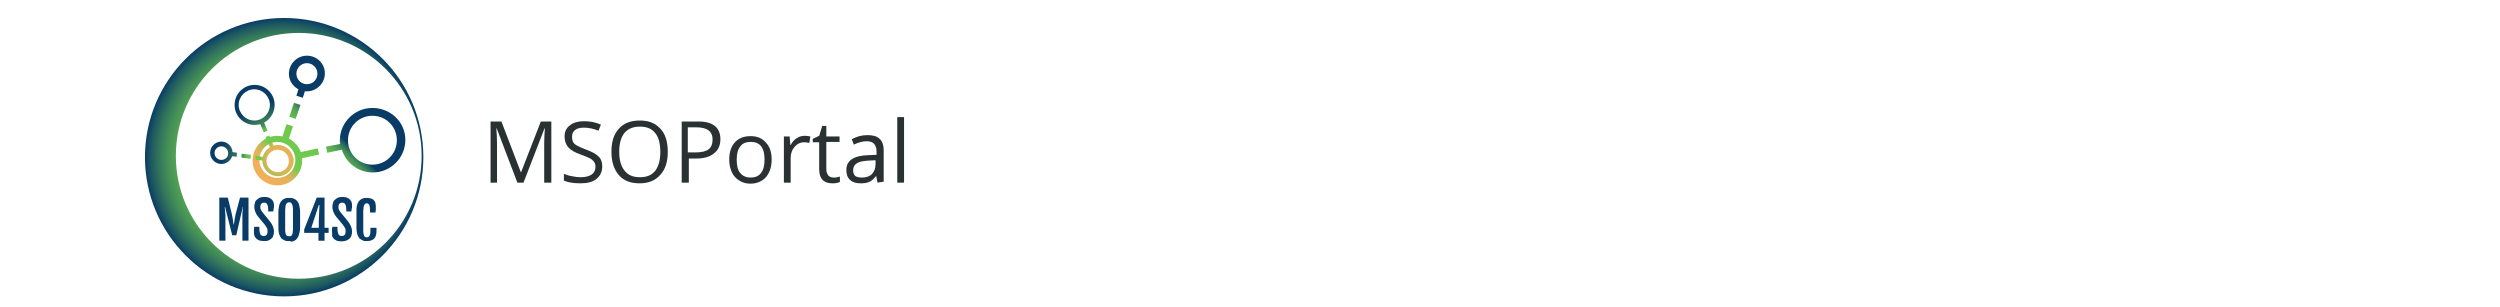 <?xml version="1.0" encoding="utf-8"?>
<!-- Generator: Adobe Illustrator 22.0.1, SVG Export Plug-In . SVG Version: 6.00 Build 0)  -->
<svg version="1.1" id="Capa_1" xmlns="http://www.w3.org/2000/svg" xmlns:xlink="http://www.w3.org/1999/xlink" x="0px" y="0px"
	 width="736.4px" height="90.5px" viewBox="0 0 736.4 90.5" style="enable-background:new 0 0 736.4 90.5;" xml:space="preserve">
<style type="text/css">
	.st0{fill:#2A3133;}
	.st1{enable-background:new    ;}
	.st2{fill:#083B66;}
	.st3{fill:url(#SVGID_1_);}
	.st4{fill:url(#SVGID_2_);}
	.st5{opacity:0.55;fill:url(#SVGID_3_);stroke:#000000;stroke-width:1.95;stroke-miterlimit:10;enable-background:new    ;}
	.st6{fill:url(#SVGID_4_);}
	.st7{fill:url(#SVGID_5_);}
	.st8{fill:url(#SVGID_6_);}
	.st9{fill:url(#SVGID_7_);}
	.st10{opacity:0.55;fill:url(#SVGID_8_);stroke:#000000;stroke-width:1.95;stroke-miterlimit:10;enable-background:new    ;}
	.st11{fill:url(#SVGID_9_);}
	.st12{fill:url(#SVGID_10_);}
	.st13{fill:url(#SVGID_11_);}
	.st14{fill:url(#SVGID_12_);}
</style>
<g>
	<path class="st0" d="M152.4,53.8l-6.1-16h-0.1c0.1,1.3,0.2,2.8,0.2,4.5v11.5h-1.9v-18h3.2l5.7,14.9h0.1l5.8-14.9h3.1v18h-2.1V42.1
		c0-1.3,0.1-2.8,0.2-4.3h-0.1l-6.2,16H152.4L152.4,53.8z"/>
	<path class="st0" d="M177.4,49c0,1.6-0.6,2.8-1.7,3.7c-1.1,0.9-2.7,1.3-4.7,1.3c-2.1,0-3.8-0.3-4.9-0.8v-2c0.7,0.3,1.6,0.6,2.4,0.7
		c0.9,0.2,1.7,0.3,2.6,0.3c1.4,0,2.4-0.3,3.2-0.8c0.7-0.5,1.1-1.3,1.1-2.2c0-0.6-0.1-1.1-0.4-1.5c-0.3-0.4-0.7-0.8-1.3-1.1
		s-1.5-0.7-2.7-1.1c-1.7-0.6-2.9-1.3-3.6-2.1c-0.7-0.8-1.1-1.9-1.1-3.2c0-1.4,0.5-2.5,1.6-3.3c1-0.8,2.4-1.2,4.1-1.2
		c1.8,0,3.4,0.3,5,1l-0.7,1.8c-1.5-0.6-2.9-0.9-4.3-0.9c-1.1,0-2,0.2-2.6,0.7s-0.9,1.1-0.9,2c0,0.6,0.1,1.1,0.3,1.5s0.6,0.8,1.2,1.1
		c0.5,0.3,1.4,0.7,2.5,1.1c1.9,0.7,3.2,1.4,3.9,2.2C177,46.7,177.4,47.7,177.4,49z"/>
	<path class="st0" d="M196.7,44.7c0,2.9-0.7,5.2-2.2,6.8c-1.5,1.7-3.5,2.5-6.1,2.5c-2.7,0-4.7-0.8-6.1-2.4c-1.4-1.6-2.2-3.9-2.2-6.9
		c0-2.9,0.7-5.2,2.2-6.8c1.4-1.6,3.5-2.4,6.2-2.4c2.6,0,4.6,0.8,6.1,2.5C196,39.5,196.7,41.8,196.7,44.7z M182.4,44.7
		c0,2.4,0.5,4.3,1.6,5.6c1,1.3,2.5,1.9,4.5,1.9s3.5-0.6,4.5-1.9c1-1.3,1.5-3.1,1.5-5.6c0-2.4-0.5-4.3-1.5-5.5
		c-1-1.3-2.5-1.9-4.5-1.9s-3.5,0.6-4.6,1.9C182.9,40.5,182.4,42.3,182.4,44.7z"/>
	<path class="st0" d="M212.2,41c0,1.8-0.6,3.2-1.9,4.2c-1.2,1-3,1.5-5.3,1.5h-2.1v7.1h-2.1v-18h4.7C209.9,35.7,212.2,37.5,212.2,41z
		 M202.8,44.9h1.9c1.9,0,3.2-0.3,4-0.9c0.8-0.6,1.2-1.6,1.2-2.9c0-1.2-0.4-2.1-1.2-2.7s-2-0.9-3.7-0.9h-2.4v7.4
		C202.6,44.9,202.8,44.9,202.8,44.9z"/>
	<path class="st0" d="M227.3,47c0,2.2-0.6,3.9-1.7,5.2c-1.1,1.2-2.6,1.9-4.6,1.9c-1.2,0-2.3-0.3-3.2-0.9c-1-0.6-1.7-1.4-2.2-2.4
		c-0.5-1.1-0.8-2.3-0.8-3.7c0-2.2,0.5-3.9,1.7-5.2c1.1-1.2,2.6-1.8,4.6-1.8c1.9,0,3.4,0.6,4.5,1.9C226.7,43.1,227.3,44.8,227.3,47z
		 M217,47c0,1.7,0.3,3.1,1,3.9c0.7,0.9,1.7,1.4,3.1,1.4c1.3,0,2.4-0.4,3.1-1.4c0.7-0.9,1-2.2,1-3.9s-0.3-3-1-3.9s-1.7-1.3-3.1-1.3
		c-1.3,0-2.4,0.4-3,1.3C217.4,43.9,217,45.2,217,47z"/>
	<path class="st0" d="M237.1,40c0.6,0,1.1,0.1,1.6,0.2l-0.3,1.9c-0.6-0.1-1-0.2-1.5-0.2c-1.1,0-2,0.4-2.8,1.3
		c-0.8,0.9-1.2,2-1.2,3.3v7.3h-2V40.2h1.7l0.2,2.5h0.1c0.5-0.9,1.1-1.6,1.8-2C235.5,40.2,236.2,40,237.1,40z"/>
	<path class="st0" d="M245.6,52.3c0.4,0,0.7,0,1-0.1s0.6-0.1,0.8-0.2v1.6c-0.2,0.1-0.5,0.2-1,0.3c-0.4,0.1-0.8,0.1-1.2,0.1
		c-2.6,0-3.9-1.4-3.9-4.1v-8h-1.9v-1l1.9-0.9l0.9-2.9h1.2v3.1h3.9v1.6h-3.9v8c0,0.8,0.2,1.4,0.6,1.9
		C244.4,52.1,244.9,52.3,245.6,52.3z"/>
	<path class="st0" d="M258.5,53.8l-0.4-1.9H258c-0.7,0.9-1.3,1.4-2,1.7c-0.7,0.3-1.5,0.4-2.5,0.4c-1.3,0-2.4-0.3-3.1-1
		c-0.8-0.7-1.1-1.7-1.1-3c0-2.7,2.2-4.2,6.6-4.3l2.3-0.1v-0.8c0-1.1-0.2-1.8-0.7-2.4c-0.4-0.5-1.2-0.8-2.2-0.8c-1.1,0-2.4,0.3-3.8,1
		l-0.6-1.6c0.7-0.4,1.4-0.6,2.2-0.9c0.8-0.2,1.6-0.3,2.4-0.3c1.6,0,2.8,0.3,3.6,1.1c0.8,0.7,1.2,1.9,1.2,3.4v9.2L258.5,53.8
		L258.5,53.8z M253.8,52.3c1.3,0,2.3-0.3,3-1c0.7-0.7,1.1-1.7,1.1-2.9v-1.2l-2,0.1c-1.6,0.1-2.8,0.3-3.5,0.8
		c-0.7,0.4-1.1,1.1-1.1,2.1c0,0.7,0.2,1.3,0.7,1.7C252.4,52.1,253,52.3,253.8,52.3z"/>
	<path class="st0" d="M266.3,53.8h-2V34.5h2V53.8z"/>
</g>
<g class="st1">
	<path class="st2" d="M64.6,58.2h2.5l1.2,4.9c0.1,0.5,0.2,1.1,0.3,1.6c0.1,0.5,0.1,1,0.2,1.4h0.1c0.1-0.4,0.1-0.9,0.2-1.4
		c0.1-0.5,0.2-1,0.3-1.6l1.3-4.9h2.5v12.7h-1.8v-4.2c0-0.6,0-1.3,0-1.9c0-0.6,0-1.1,0-1.6c0-0.5,0-0.9,0.1-1.3c0-0.4,0-0.7,0.1-0.9
		h-0.1l-1.9,8.3h-1.2L66.3,61h-0.1c0,0.2,0,0.5,0.1,0.9c0,0.4,0,0.8,0.1,1.3c0,0.5,0,1,0,1.6c0,0.6,0,1.2,0,1.9v4.2h-1.8V58.2z"/>
	<path class="st2" d="M74.8,68.3c0-0.3,0-0.5,0-0.8c0-0.2,0.1-0.5,0.1-0.7h1.5v0.6c0,0.3,0,0.6,0.1,0.9c0,0.3,0.1,0.5,0.2,0.7
		c0.1,0.2,0.2,0.3,0.4,0.4c0.2,0.1,0.4,0.1,0.6,0.1c0.4,0,0.6-0.1,0.8-0.3c0.2-0.2,0.3-0.5,0.3-0.9c0-0.2,0-0.4,0-0.5
		s-0.1-0.3-0.1-0.5c-0.1-0.2-0.2-0.3-0.3-0.5c-0.1-0.2-0.3-0.4-0.4-0.6l-2-2.4c-0.4-0.5-0.6-0.9-0.8-1.4c-0.2-0.5-0.3-1-0.3-1.5
		c0-0.4,0.1-0.8,0.2-1.2c0.1-0.4,0.3-0.7,0.6-0.9s0.6-0.5,0.9-0.6c0.4-0.1,0.8-0.2,1.2-0.2c0.6,0,1,0.1,1.4,0.2
		c0.4,0.2,0.7,0.4,0.9,0.6c0.2,0.3,0.4,0.5,0.5,0.9c0.1,0.3,0.1,0.6,0.1,1c0,0.3,0,0.5-0.1,0.8c0,0.2-0.1,0.5-0.1,0.8H79v-0.6
		c0-0.7-0.1-1.2-0.3-1.5c-0.2-0.4-0.5-0.5-0.9-0.5c-0.4,0-0.6,0.1-0.8,0.3s-0.3,0.5-0.3,0.8c0,0.2,0,0.3,0,0.5
		c0,0.1,0.1,0.3,0.1,0.4c0.1,0.1,0.1,0.2,0.2,0.4c0.1,0.1,0.2,0.2,0.3,0.4l2.2,2.7c0.4,0.5,0.7,1,0.9,1.5c0.2,0.5,0.3,1,0.3,1.5
		c0,0.5-0.1,0.9-0.2,1.2c-0.1,0.4-0.3,0.7-0.6,0.9c-0.3,0.3-0.6,0.4-1,0.6C78.6,71,78.2,71,77.7,71c-0.6,0-1.1-0.1-1.4-0.2
		c-0.4-0.2-0.7-0.4-0.9-0.6c-0.2-0.3-0.4-0.5-0.5-0.9C74.8,69,74.8,68.7,74.8,68.3z"/>
	<path class="st2" d="M85.2,71c-0.2,0-0.4,0-0.7,0c-0.2,0-0.5-0.1-0.7-0.2c-0.2-0.1-0.5-0.3-0.7-0.4s-0.4-0.4-0.6-0.8
		c-0.2-0.3-0.3-0.7-0.4-1.2s-0.1-1-0.1-1.6v-4.5c0-0.6,0.1-1.2,0.2-1.6c0.1-0.5,0.2-0.8,0.4-1.1c0.2-0.3,0.4-0.6,0.6-0.7
		c0.2-0.2,0.4-0.3,0.7-0.4c0.2-0.1,0.5-0.2,0.7-0.2c0.2,0,0.4,0,0.6,0c0.2,0,0.4,0,0.6,0c0.2,0,0.5,0.1,0.7,0.2
		c0.2,0.1,0.5,0.2,0.7,0.4s0.4,0.4,0.6,0.7c0.2,0.3,0.3,0.7,0.4,1.2c0.1,0.5,0.2,1,0.2,1.7v4.5c0,0.6-0.1,1.2-0.2,1.6
		s-0.2,0.8-0.4,1.2c-0.2,0.3-0.4,0.6-0.6,0.8c-0.2,0.2-0.4,0.3-0.7,0.4c-0.2,0.1-0.5,0.2-0.7,0.2C85.6,71,85.4,71,85.2,71z
		 M85.2,69.6c0.2,0,0.4,0,0.5-0.1c0.1-0.1,0.3-0.2,0.3-0.3c0.1-0.2,0.2-0.4,0.2-0.6c0-0.3,0.1-0.6,0.1-1v-5.8c0-0.4,0-0.7-0.1-1
		c0-0.3-0.1-0.5-0.2-0.7c-0.1-0.2-0.2-0.3-0.3-0.4c-0.1-0.1-0.3-0.1-0.5-0.1c-0.2,0-0.4,0-0.5,0.1c-0.1,0.1-0.3,0.2-0.4,0.4
		c-0.1,0.2-0.2,0.4-0.2,0.7s-0.1,0.6-0.1,1v5.8c0,0.4,0,0.7,0.1,1c0,0.3,0.1,0.5,0.2,0.6c0.1,0.2,0.2,0.3,0.4,0.3S85,69.6,85.2,69.6
		z"/>
	<path class="st2" d="M89.6,67.6l3.7-9.4h2.3v8.9h1.2v1.5h-1.2v2.3h-1.8v-2.3h-4.2V67.6z M93.9,67.1v-1.9l0.2-4.8h-0.2l-2.2,6.7
		H93.9z"/>
	<path class="st2" d="M97.8,68.3c0-0.3,0-0.5,0-0.8c0-0.2,0.1-0.5,0.1-0.7h1.5v0.6c0,0.3,0,0.6,0.1,0.9c0,0.3,0.1,0.5,0.2,0.7
		c0.1,0.2,0.2,0.3,0.4,0.4c0.2,0.1,0.4,0.1,0.6,0.1c0.4,0,0.6-0.1,0.8-0.3c0.2-0.2,0.3-0.5,0.3-0.9c0-0.2,0-0.4,0-0.5
		s-0.1-0.3-0.1-0.5c-0.1-0.2-0.2-0.3-0.3-0.5c-0.1-0.2-0.3-0.4-0.4-0.6l-2-2.4c-0.4-0.5-0.6-0.9-0.8-1.4c-0.2-0.5-0.3-1-0.3-1.5
		c0-0.4,0.1-0.8,0.2-1.2c0.1-0.4,0.3-0.7,0.6-0.9s0.6-0.5,0.9-0.6c0.4-0.1,0.8-0.2,1.2-0.2c0.6,0,1,0.1,1.4,0.2
		c0.4,0.2,0.7,0.4,0.9,0.6c0.2,0.3,0.4,0.5,0.5,0.9c0.1,0.3,0.1,0.6,0.1,1c0,0.3,0,0.5-0.1,0.8c0,0.2-0.1,0.5-0.1,0.8H102v-0.6
		c0-0.7-0.1-1.2-0.3-1.5c-0.2-0.4-0.5-0.5-0.9-0.5c-0.4,0-0.6,0.1-0.8,0.3s-0.3,0.5-0.3,0.8c0,0.2,0,0.3,0,0.5
		c0,0.1,0.1,0.3,0.1,0.4c0.1,0.1,0.1,0.2,0.2,0.4c0.1,0.1,0.2,0.2,0.3,0.4l2.2,2.7c0.4,0.5,0.7,1,0.9,1.5c0.2,0.5,0.3,1,0.3,1.5
		c0,0.5-0.1,0.9-0.2,1.2c-0.1,0.4-0.3,0.7-0.6,0.9c-0.3,0.3-0.6,0.4-1,0.6c-0.4,0.1-0.8,0.2-1.3,0.2c-0.6,0-1.1-0.1-1.4-0.2
		c-0.4-0.2-0.7-0.4-0.9-0.6c-0.2-0.3-0.4-0.5-0.5-0.9C97.9,69,97.8,68.7,97.8,68.3z"/>
	<path class="st2" d="M108.1,71c-0.2,0-0.4,0-0.6,0c-0.2,0-0.5-0.1-0.7-0.2c-0.2-0.1-0.5-0.3-0.7-0.4s-0.4-0.4-0.6-0.8
		c-0.2-0.3-0.3-0.7-0.4-1.2c-0.1-0.5-0.1-1-0.1-1.6v-4.5c0-0.6,0-1.2,0.1-1.6s0.2-0.8,0.4-1.1c0.2-0.3,0.4-0.6,0.6-0.7
		c0.2-0.2,0.4-0.3,0.7-0.4c0.2-0.1,0.5-0.2,0.7-0.2c0.2,0,0.4,0,0.6,0c0.5,0,0.9,0.1,1.3,0.2c0.3,0.1,0.6,0.3,0.8,0.6
		c0.2,0.2,0.4,0.5,0.4,0.9c0.1,0.3,0.1,0.7,0.1,1c0,0.3,0,0.5,0,0.8c0,0.2-0.1,0.5-0.1,0.8h-1.6v-0.6c0-0.7-0.1-1.2-0.2-1.6
		c-0.2-0.3-0.4-0.5-0.7-0.5c-0.2,0-0.3,0-0.5,0.1s-0.2,0.2-0.3,0.4c-0.1,0.2-0.2,0.4-0.2,0.7c0,0.3-0.1,0.6-0.1,1v5.8
		c0,0.4,0,0.7,0.1,1c0,0.3,0.1,0.5,0.2,0.6c0.1,0.2,0.2,0.3,0.3,0.3c0.1,0.1,0.3,0.1,0.5,0.1c0.1,0,0.2,0,0.4-0.1s0.2-0.1,0.3-0.3
		c0.1-0.1,0.2-0.3,0.2-0.5c0.1-0.2,0.1-0.4,0.1-0.7v-1.2h1.8V68c0,1-0.2,1.8-0.7,2.3C109.7,70.8,109,71,108.1,71z"/>
</g>
<radialGradient id="SVGID_1_" cx="83.7" cy="45.7" r="41.047" gradientTransform="matrix(1 0 0 -1 0 92)" gradientUnits="userSpaceOnUse">
	<stop  offset="0" style="stop-color:#70CB4D"/>
	<stop  offset="0.418" style="stop-color:#6FC94D"/>
	<stop  offset="0.569" style="stop-color:#6AC24F"/>
	<stop  offset="0.676" style="stop-color:#61B751"/>
	<stop  offset="0.763" style="stop-color:#55A653"/>
	<stop  offset="0.837" style="stop-color:#459057"/>
	<stop  offset="0.903" style="stop-color:#31745C"/>
	<stop  offset="0.961" style="stop-color:#1B5561"/>
	<stop  offset="1" style="stop-color:#083B66"/>
</radialGradient>
<path class="st3" d="M83.7,5.3c-22.7,0-41,18.4-41,41s18.4,41,41,41s41-18.4,41-41S106.4,5.3,83.7,5.3z M88,82.1
	c-20,0-36.2-16.2-36.2-36.2S68,9.7,88,9.7s36.2,16.2,36.2,36.2S108,82.1,88,82.1z"/>
<radialGradient id="SVGID_2_" cx="60.6" cy="48.7" r="0" gradientTransform="matrix(1 0 0 -1 0 92)" gradientUnits="userSpaceOnUse">
	<stop  offset="0" style="stop-color:#F2AF58"/>
	<stop  offset="0.131" style="stop-color:#F0AF58"/>
	<stop  offset="0.178" style="stop-color:#E9B157"/>
	<stop  offset="0.212" style="stop-color:#DEB356"/>
	<stop  offset="0.239" style="stop-color:#CDB755"/>
	<stop  offset="0.263" style="stop-color:#B7BC53"/>
	<stop  offset="0.283" style="stop-color:#9BC251"/>
	<stop  offset="0.301" style="stop-color:#7CC84E"/>
	<stop  offset="0.307" style="stop-color:#70CB4D"/>
	<stop  offset="0.444" style="stop-color:#6FC94D"/>
	<stop  offset="0.493" style="stop-color:#6AC24E"/>
	<stop  offset="0.529" style="stop-color:#61B750"/>
	<stop  offset="0.557" style="stop-color:#55A653"/>
	<stop  offset="0.581" style="stop-color:#469057"/>
	<stop  offset="0.583" style="stop-color:#448E57"/>
	<stop  offset="0.922" style="stop-color:#083B66"/>
</radialGradient>
<polygon class="st4" points="60.6,43.3 60.6,43.3 60.6,43.3 "/>
<radialGradient id="SVGID_3_" cx="109.7" cy="50.7" r="0" gradientTransform="matrix(1 0 0 -1 0 92)" gradientUnits="userSpaceOnUse">
	<stop  offset="0" style="stop-color:#F2AF58"/>
	<stop  offset="0.131" style="stop-color:#F0AF58"/>
	<stop  offset="0.178" style="stop-color:#E9B157"/>
	<stop  offset="0.212" style="stop-color:#DEB356"/>
	<stop  offset="0.239" style="stop-color:#CDB755"/>
	<stop  offset="0.263" style="stop-color:#B7BC53"/>
	<stop  offset="0.283" style="stop-color:#9BC251"/>
	<stop  offset="0.301" style="stop-color:#7CC84E"/>
	<stop  offset="0.307" style="stop-color:#70CB4D"/>
	<stop  offset="0.444" style="stop-color:#6FC94D"/>
	<stop  offset="0.493" style="stop-color:#6AC24E"/>
	<stop  offset="0.529" style="stop-color:#61B750"/>
	<stop  offset="0.557" style="stop-color:#55A653"/>
	<stop  offset="0.581" style="stop-color:#469057"/>
	<stop  offset="0.583" style="stop-color:#448E57"/>
	<stop  offset="0.922" style="stop-color:#083B66"/>
</radialGradient>
<path class="st5" d="M109.7,41.3"/>
<g>
	
		<linearGradient id="SVGID_4_" gradientUnits="userSpaceOnUse" x1="70.194" y1="41.66" x2="91.124" y2="63.89" gradientTransform="matrix(1 0 0 -1 0 92)">
		<stop  offset="7.317073e-03" style="stop-color:#F2AF58"/>
		<stop  offset="0.175" style="stop-color:#F0AF58"/>
		<stop  offset="0.235" style="stop-color:#E9B157"/>
		<stop  offset="0.278" style="stop-color:#DEB356"/>
		<stop  offset="0.313" style="stop-color:#CDB755"/>
		<stop  offset="0.343" style="stop-color:#B7BC53"/>
		<stop  offset="0.369" style="stop-color:#9BC251"/>
		<stop  offset="0.393" style="stop-color:#7CC84E"/>
		<stop  offset="0.4" style="stop-color:#70CB4D"/>
		<stop  offset="0.618" style="stop-color:#6FC94D"/>
		<stop  offset="0.697" style="stop-color:#6AC24F"/>
		<stop  offset="0.753" style="stop-color:#61B751"/>
		<stop  offset="0.798" style="stop-color:#55A653"/>
		<stop  offset="0.837" style="stop-color:#459057"/>
		<stop  offset="0.871" style="stop-color:#31745C"/>
		<stop  offset="0.901" style="stop-color:#1B5561"/>
		<stop  offset="0.922" style="stop-color:#083B66"/>
	</linearGradient>
	<polygon class="st6" points="88.5,30.9 87.1,35 85.2,34.4 86.6,30.3 	"/>
	
		<linearGradient id="SVGID_5_" gradientUnits="userSpaceOnUse" x1="66.586" y1="45.057" x2="87.516" y2="67.287" gradientTransform="matrix(1 0 0 -1 0 92)">
		<stop  offset="7.317073e-03" style="stop-color:#F2AF58"/>
		<stop  offset="0.175" style="stop-color:#F0AF58"/>
		<stop  offset="0.235" style="stop-color:#E9B157"/>
		<stop  offset="0.278" style="stop-color:#DEB356"/>
		<stop  offset="0.313" style="stop-color:#CDB755"/>
		<stop  offset="0.343" style="stop-color:#B7BC53"/>
		<stop  offset="0.369" style="stop-color:#9BC251"/>
		<stop  offset="0.393" style="stop-color:#7CC84E"/>
		<stop  offset="0.4" style="stop-color:#70CB4D"/>
		<stop  offset="0.618" style="stop-color:#6FC94D"/>
		<stop  offset="0.697" style="stop-color:#6AC24F"/>
		<stop  offset="0.753" style="stop-color:#61B751"/>
		<stop  offset="0.798" style="stop-color:#55A653"/>
		<stop  offset="0.837" style="stop-color:#459057"/>
		<stop  offset="0.871" style="stop-color:#31745C"/>
		<stop  offset="0.901" style="stop-color:#1B5561"/>
		<stop  offset="0.922" style="stop-color:#083B66"/>
	</linearGradient>
	<path class="st7" d="M90.4,16.4c-2.9,0-5.3,2.4-5.3,5.3c0,2,1.1,3.7,2.8,4.6l-0.6,1.9l1.9,0.6l0.6-1.9c0.2,0,0.4,0,0.6,0
		c2.9,0,5.3-2.4,5.3-5.3S93.3,16.4,90.4,16.4z M90.4,24.8c-1.7,0-3.1-1.4-3.1-3.1s1.4-3.1,3.1-3.1s3.1,1.4,3.1,3.1
		S92.2,24.8,90.4,24.8z"/>
	
		<linearGradient id="SVGID_6_" gradientUnits="userSpaceOnUse" x1="86.651" y1="26.166" x2="107.581" y2="48.396" gradientTransform="matrix(1 0 0 -1 0 92)">
		<stop  offset="7.317073e-03" style="stop-color:#F2AF58"/>
		<stop  offset="0.175" style="stop-color:#F0AF58"/>
		<stop  offset="0.235" style="stop-color:#E9B157"/>
		<stop  offset="0.278" style="stop-color:#DEB356"/>
		<stop  offset="0.313" style="stop-color:#CDB755"/>
		<stop  offset="0.343" style="stop-color:#B7BC53"/>
		<stop  offset="0.369" style="stop-color:#9BC251"/>
		<stop  offset="0.393" style="stop-color:#7CC84E"/>
		<stop  offset="0.4" style="stop-color:#70CB4D"/>
		<stop  offset="0.618" style="stop-color:#6FC94D"/>
		<stop  offset="0.697" style="stop-color:#6AC24F"/>
		<stop  offset="0.753" style="stop-color:#61B751"/>
		<stop  offset="0.798" style="stop-color:#55A653"/>
		<stop  offset="0.837" style="stop-color:#459057"/>
		<stop  offset="0.871" style="stop-color:#31745C"/>
		<stop  offset="0.901" style="stop-color:#1B5561"/>
		<stop  offset="0.922" style="stop-color:#083B66"/>
	</linearGradient>
	<path class="st8" d="M109.7,31.8c-5.3,0-9.6,4.3-9.6,9.6c0,0.3,0,0.7,0.1,1L96,43.2l0.4,1.8l4.3-0.9c1.2,3.9,4.8,6.7,9.1,6.7
		c5.3,0,9.6-4.3,9.6-9.6S115,31.8,109.7,31.8z M109.7,48.5c-4,0-7.2-3.2-7.2-7.2s3.2-7.2,7.2-7.2s7.2,3.2,7.2,7.2
		C116.9,45.3,113.7,48.5,109.7,48.5z"/>
	
		<linearGradient id="SVGID_7_" gradientUnits="userSpaceOnUse" x1="74.936" y1="37.196" x2="95.866" y2="59.426" gradientTransform="matrix(1 0 0 -1 0 92)">
		<stop  offset="7.317073e-03" style="stop-color:#F2AF58"/>
		<stop  offset="0.175" style="stop-color:#F0AF58"/>
		<stop  offset="0.235" style="stop-color:#E9B157"/>
		<stop  offset="0.278" style="stop-color:#DEB356"/>
		<stop  offset="0.313" style="stop-color:#CDB755"/>
		<stop  offset="0.343" style="stop-color:#B7BC53"/>
		<stop  offset="0.369" style="stop-color:#9BC251"/>
		<stop  offset="0.393" style="stop-color:#7CC84E"/>
		<stop  offset="0.4" style="stop-color:#70CB4D"/>
		<stop  offset="0.618" style="stop-color:#6FC94D"/>
		<stop  offset="0.697" style="stop-color:#6AC24F"/>
		<stop  offset="0.753" style="stop-color:#61B751"/>
		<stop  offset="0.798" style="stop-color:#55A653"/>
		<stop  offset="0.837" style="stop-color:#459057"/>
		<stop  offset="0.871" style="stop-color:#31745C"/>
		<stop  offset="0.901" style="stop-color:#1B5561"/>
		<stop  offset="0.922" style="stop-color:#083B66"/>
	</linearGradient>
	<path class="st9" d="M94,45.5l-0.4-1.8l-5,1.1c-0.6-1.7-1.9-3.1-3.5-4l1.2-3.6l-1.9-0.6l-1.2,3.6c-0.5-0.1-1-0.2-1.5-0.2
		c-4,0-7.3,3.3-7.3,7.3s3.3,7.3,7.3,7.3s7.3-3.3,7.3-7.3c0-0.2,0-0.5,0-0.7L94,45.5z M81.7,52.4c-2.9,0-5.3-2.4-5.3-5.3
		c0-2.9,2.4-5.3,5.3-5.3s5.3,2.4,5.3,5.3C87,50.1,84.6,52.4,81.7,52.4z"/>
</g>
<radialGradient id="SVGID_8_" cx="81.8" cy="44.8" r="0" gradientTransform="matrix(1 0 0 -1 0 92)" gradientUnits="userSpaceOnUse">
	<stop  offset="0" style="stop-color:#F2AF58"/>
	<stop  offset="0.131" style="stop-color:#F0AF58"/>
	<stop  offset="0.178" style="stop-color:#E9B157"/>
	<stop  offset="0.212" style="stop-color:#DEB356"/>
	<stop  offset="0.239" style="stop-color:#CDB755"/>
	<stop  offset="0.263" style="stop-color:#B7BC53"/>
	<stop  offset="0.283" style="stop-color:#9BC251"/>
	<stop  offset="0.301" style="stop-color:#7CC84E"/>
	<stop  offset="0.307" style="stop-color:#70CB4D"/>
	<stop  offset="0.444" style="stop-color:#6FC94D"/>
	<stop  offset="0.493" style="stop-color:#6AC24E"/>
	<stop  offset="0.529" style="stop-color:#61B750"/>
	<stop  offset="0.557" style="stop-color:#55A653"/>
	<stop  offset="0.581" style="stop-color:#469057"/>
	<stop  offset="0.583" style="stop-color:#448E57"/>
	<stop  offset="0.922" style="stop-color:#083B66"/>
</radialGradient>
<path class="st10" d="M81.8,47.2"/>
<radialGradient id="SVGID_9_" cx="82.368" cy="45.212" r="18.59" gradientTransform="matrix(1 0 0 -1 0 92)" gradientUnits="userSpaceOnUse">
	<stop  offset="0" style="stop-color:#F2AF58"/>
	<stop  offset="0.131" style="stop-color:#F0AF58"/>
	<stop  offset="0.178" style="stop-color:#E9B157"/>
	<stop  offset="0.212" style="stop-color:#DEB356"/>
	<stop  offset="0.239" style="stop-color:#CDB755"/>
	<stop  offset="0.263" style="stop-color:#B7BC53"/>
	<stop  offset="0.283" style="stop-color:#9BC251"/>
	<stop  offset="0.301" style="stop-color:#7CC84E"/>
	<stop  offset="0.307" style="stop-color:#70CB4D"/>
	<stop  offset="0.444" style="stop-color:#6FC94D"/>
	<stop  offset="0.493" style="stop-color:#6AC24E"/>
	<stop  offset="0.529" style="stop-color:#61B750"/>
	<stop  offset="0.557" style="stop-color:#55A653"/>
	<stop  offset="0.581" style="stop-color:#469057"/>
	<stop  offset="0.583" style="stop-color:#448E57"/>
	<stop  offset="0.922" style="stop-color:#083B66"/>
</radialGradient>
<polygon class="st11" points="73.8,46.8 71.1,46.4 71.2,45.3 73.9,45.6 "/>
<radialGradient id="SVGID_10_" cx="82.368" cy="45.212" r="18.59" gradientTransform="matrix(1 0 0 -1 0 92)" gradientUnits="userSpaceOnUse">
	<stop  offset="0" style="stop-color:#F2AF58"/>
	<stop  offset="0.131" style="stop-color:#F0AF58"/>
	<stop  offset="0.178" style="stop-color:#E9B157"/>
	<stop  offset="0.212" style="stop-color:#DEB356"/>
	<stop  offset="0.239" style="stop-color:#CDB755"/>
	<stop  offset="0.263" style="stop-color:#B7BC53"/>
	<stop  offset="0.283" style="stop-color:#9BC251"/>
	<stop  offset="0.301" style="stop-color:#7CC84E"/>
	<stop  offset="0.307" style="stop-color:#70CB4D"/>
	<stop  offset="0.444" style="stop-color:#6FC94D"/>
	<stop  offset="0.493" style="stop-color:#6AC24E"/>
	<stop  offset="0.529" style="stop-color:#61B750"/>
	<stop  offset="0.557" style="stop-color:#55A653"/>
	<stop  offset="0.581" style="stop-color:#469057"/>
	<stop  offset="0.583" style="stop-color:#448E57"/>
	<stop  offset="0.922" style="stop-color:#083B66"/>
</radialGradient>
<path class="st12" d="M69.8,45l-1.3-0.2c-0.1-1.7-1.5-3.1-3.3-3.1c-1.8,0-3.3,1.5-3.3,3.3s1.5,3.3,3.3,3.3c1.5,0,2.8-1,3.2-2.3
	l1.3,0.2L69.8,45z M65.2,47.1c-1.1,0-2-0.9-2-2s0.9-2,2-2s2,0.9,2,2C67.3,46.2,66.4,47.1,65.2,47.1z"/>
<radialGradient id="SVGID_11_" cx="82.368" cy="45.212" r="18.59" gradientTransform="matrix(1 0 0 -1 0 92)" gradientUnits="userSpaceOnUse">
	<stop  offset="0" style="stop-color:#F2AF58"/>
	<stop  offset="0.131" style="stop-color:#F0AF58"/>
	<stop  offset="0.178" style="stop-color:#E9B157"/>
	<stop  offset="0.212" style="stop-color:#DEB356"/>
	<stop  offset="0.239" style="stop-color:#CDB755"/>
	<stop  offset="0.263" style="stop-color:#B7BC53"/>
	<stop  offset="0.283" style="stop-color:#9BC251"/>
	<stop  offset="0.301" style="stop-color:#7CC84E"/>
	<stop  offset="0.307" style="stop-color:#70CB4D"/>
	<stop  offset="0.444" style="stop-color:#6FC94D"/>
	<stop  offset="0.493" style="stop-color:#6AC24E"/>
	<stop  offset="0.529" style="stop-color:#61B750"/>
	<stop  offset="0.557" style="stop-color:#55A653"/>
	<stop  offset="0.581" style="stop-color:#469057"/>
	<stop  offset="0.583" style="stop-color:#448E57"/>
	<stop  offset="0.922" style="stop-color:#083B66"/>
</radialGradient>
<path class="st13" d="M80.9,30.9c0-3.3-2.7-5.9-5.9-5.9c-3.3,0-5.9,2.7-5.9,5.9c0,3.3,2.7,5.9,5.9,5.9c0.6,0,1.1-0.1,1.7-0.2l1,2.4
	l1.1-0.5l-1-2.4C79.6,35.2,80.9,33.2,80.9,30.9z M74.9,35.5c-2.5,0-4.6-2.1-4.6-4.6s2.1-4.6,4.6-4.6s4.6,2.1,4.6,4.6
	S77.5,35.5,74.9,35.5z"/>
<radialGradient id="SVGID_12_" cx="82.368" cy="45.212" r="18.59" gradientTransform="matrix(1 0 0 -1 0 92)" gradientUnits="userSpaceOnUse">
	<stop  offset="0" style="stop-color:#F2AF58"/>
	<stop  offset="0.131" style="stop-color:#F0AF58"/>
	<stop  offset="0.178" style="stop-color:#E9B157"/>
	<stop  offset="0.212" style="stop-color:#DEB356"/>
	<stop  offset="0.239" style="stop-color:#CDB755"/>
	<stop  offset="0.263" style="stop-color:#B7BC53"/>
	<stop  offset="0.283" style="stop-color:#9BC251"/>
	<stop  offset="0.301" style="stop-color:#7CC84E"/>
	<stop  offset="0.307" style="stop-color:#70CB4D"/>
	<stop  offset="0.444" style="stop-color:#6FC94D"/>
	<stop  offset="0.493" style="stop-color:#6AC24E"/>
	<stop  offset="0.529" style="stop-color:#61B750"/>
	<stop  offset="0.557" style="stop-color:#55A653"/>
	<stop  offset="0.581" style="stop-color:#469057"/>
	<stop  offset="0.583" style="stop-color:#448E57"/>
	<stop  offset="0.922" style="stop-color:#083B66"/>
</radialGradient>
<path class="st14" d="M81.8,42.7c-0.4,0-0.8,0.1-1.2,0.2l-1.3-3l-1.1,0.5l1.3,3c-1,0.6-1.8,1.6-2.1,2.8l-2.1-0.3L75.2,47l2.1,0.3
	c0,2.5,2.1,4.6,4.6,4.6s4.6-2.1,4.6-4.6C86.4,44.7,84.4,42.7,81.8,42.7z M81.8,50.7c-1.8,0-3.3-1.5-3.3-3.3s1.5-3.3,3.3-3.3
	s3.3,1.5,3.3,3.3C85.1,49.2,83.7,50.7,81.8,50.7z"/>
</svg>
